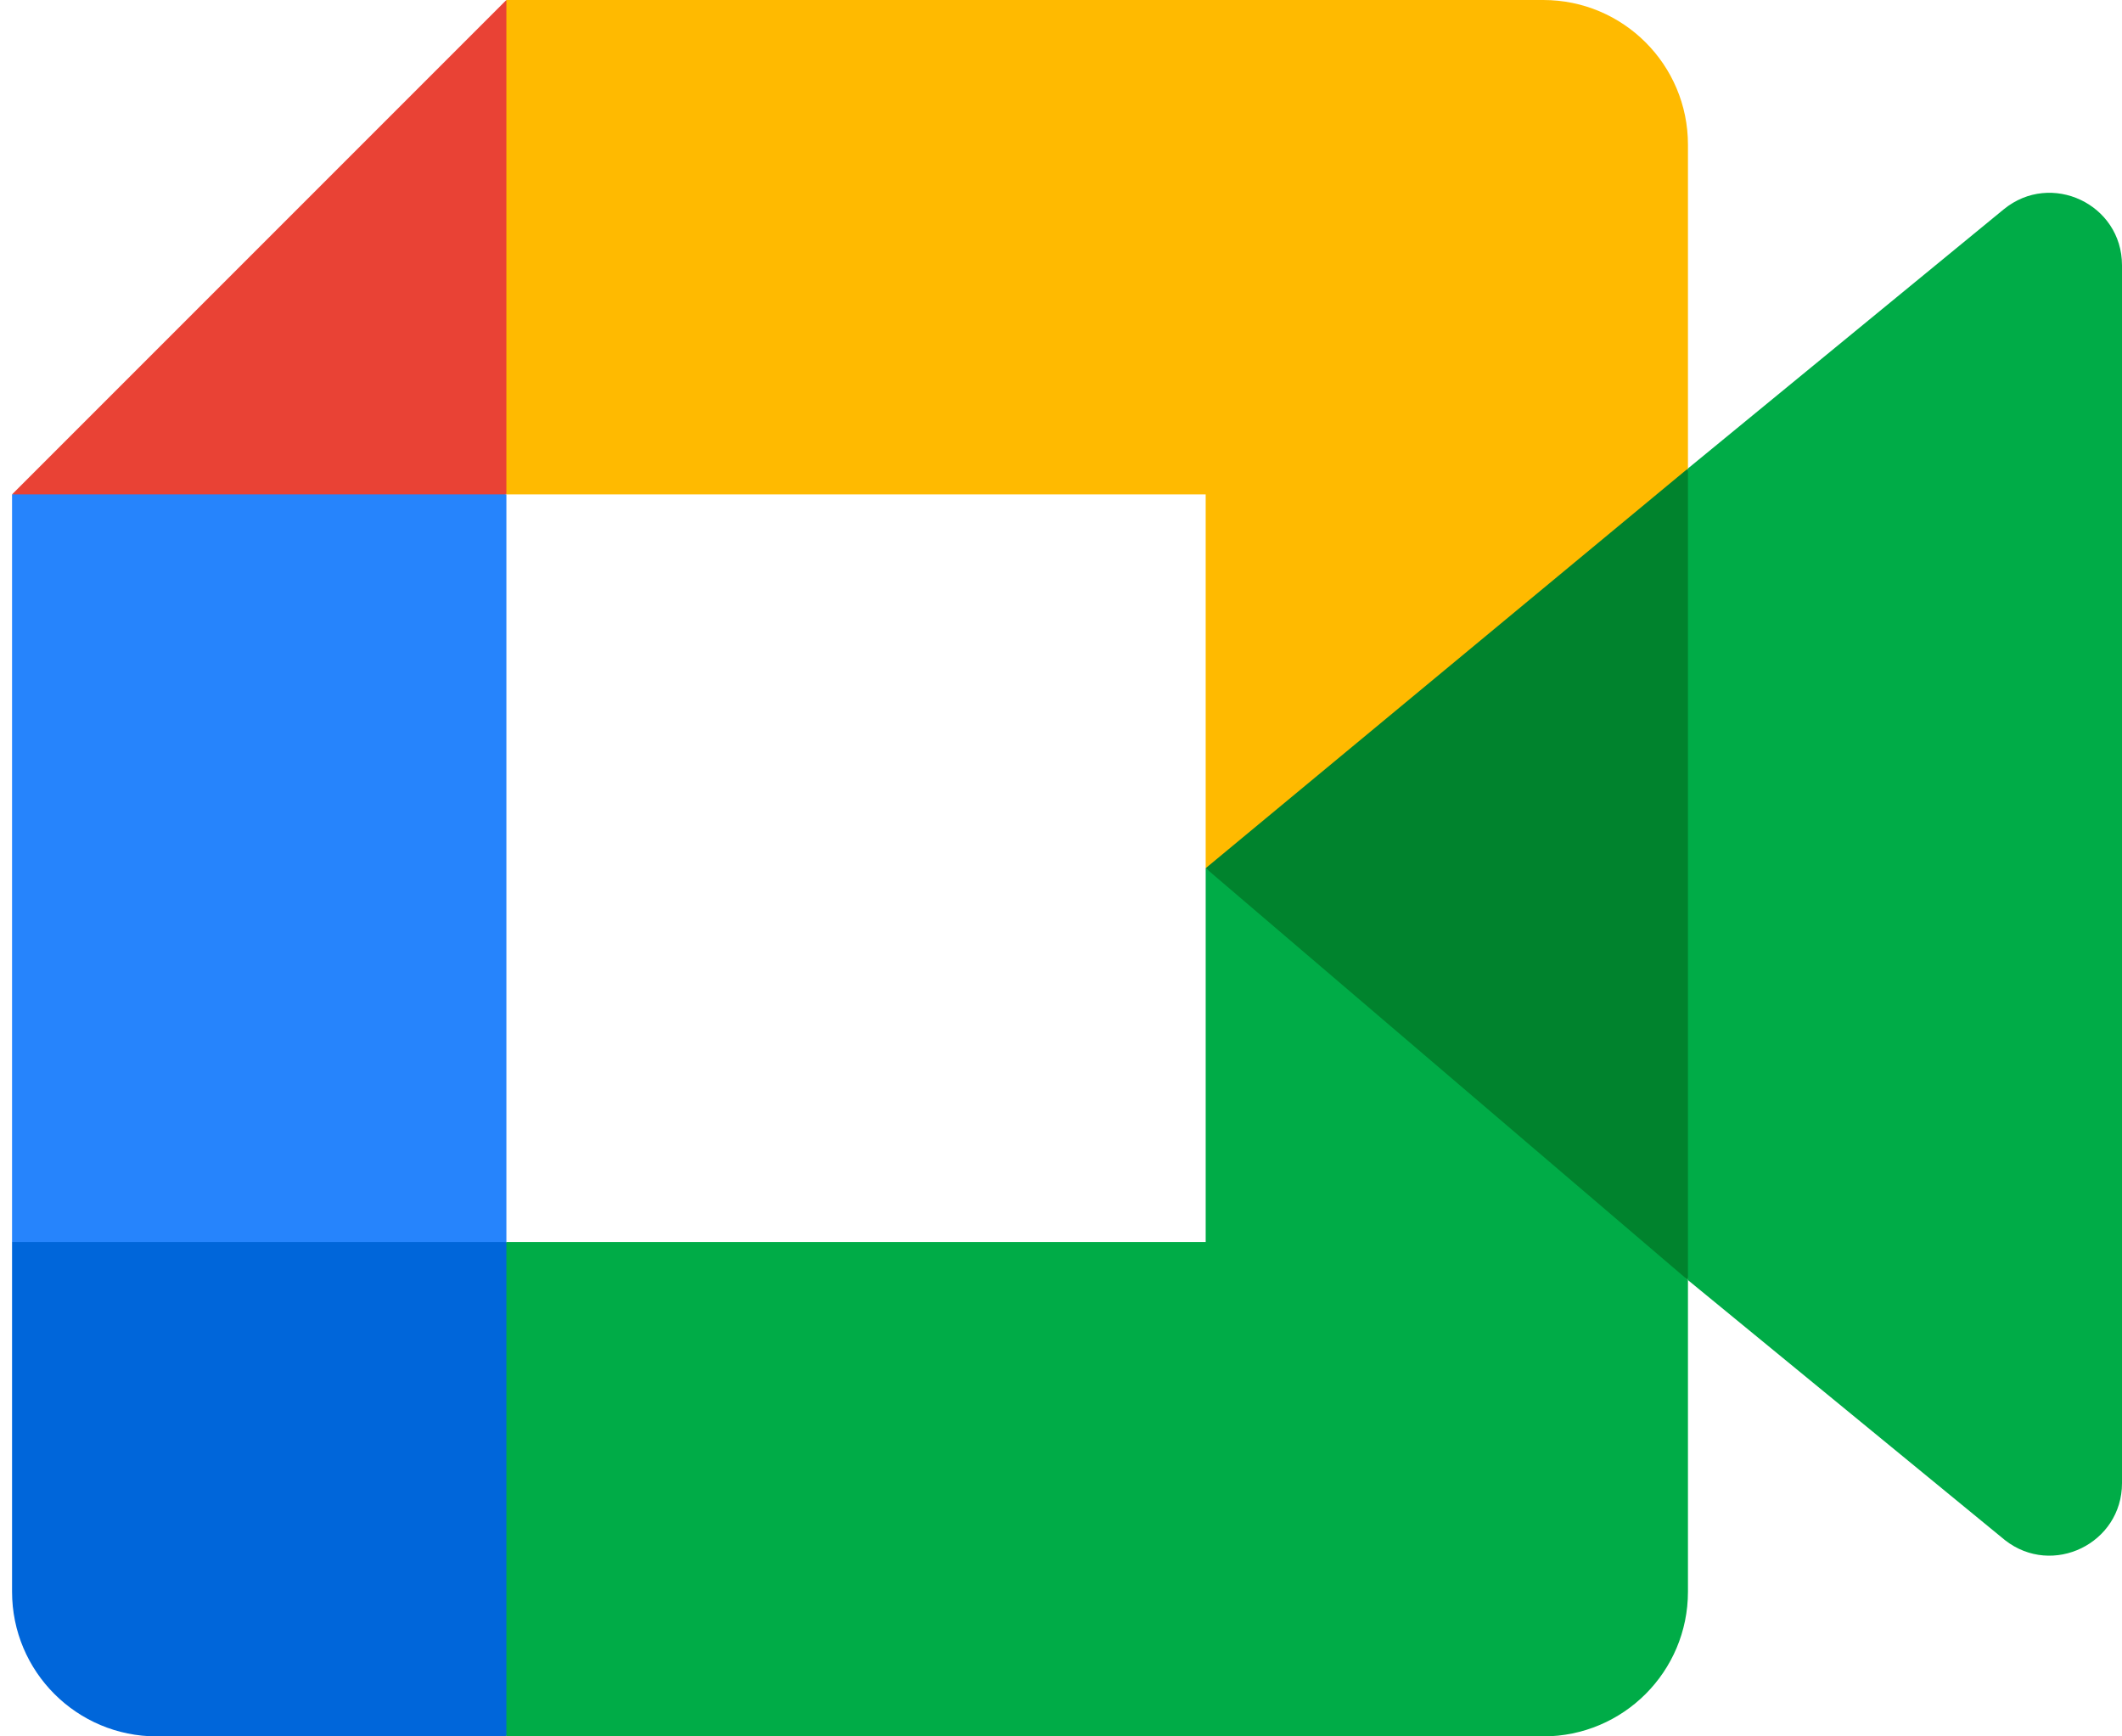 <svg width="88" height="72" viewBox="0 0 88 72" fill="none" xmlns="http://www.w3.org/2000/svg">
<path d="M50 36L58.53 45.75L70 53.08L72 36.065L70 19.425L58.31 25.865L50 36Z" fill="#00832D"/>
<path d="M0.5 51.5V66C0.5 69.315 3.185 72 6.5 72H21L24 61.04L21 51.5L11.05 48.5L0.5 51.5Z" fill="#0066DA"/>
<path d="M21 0L0.5 20.5L11.05 23.5L21 20.5L23.95 11.085L21 0Z" fill="#E94235"/>
<path d="M21 20.5H0.5V51.5H21V20.5Z" fill="#2684FC"/>
<path d="M83.095 8.68L70 19.425V53.08L83.15 63.865C85.12 65.405 88 64 88 61.5V11C88 8.465 85.055 7.075 83.095 8.68ZM50 36V51.5H21V72H64C67.315 72 70 69.315 70 66V53.08L50 36Z" fill="#00AC47"/>
<path d="M64 0H21V20.5H50V36L70 19.425V6C70 2.685 67.315 0 64 0Z" fill="#FFBA00"/>
</svg>
